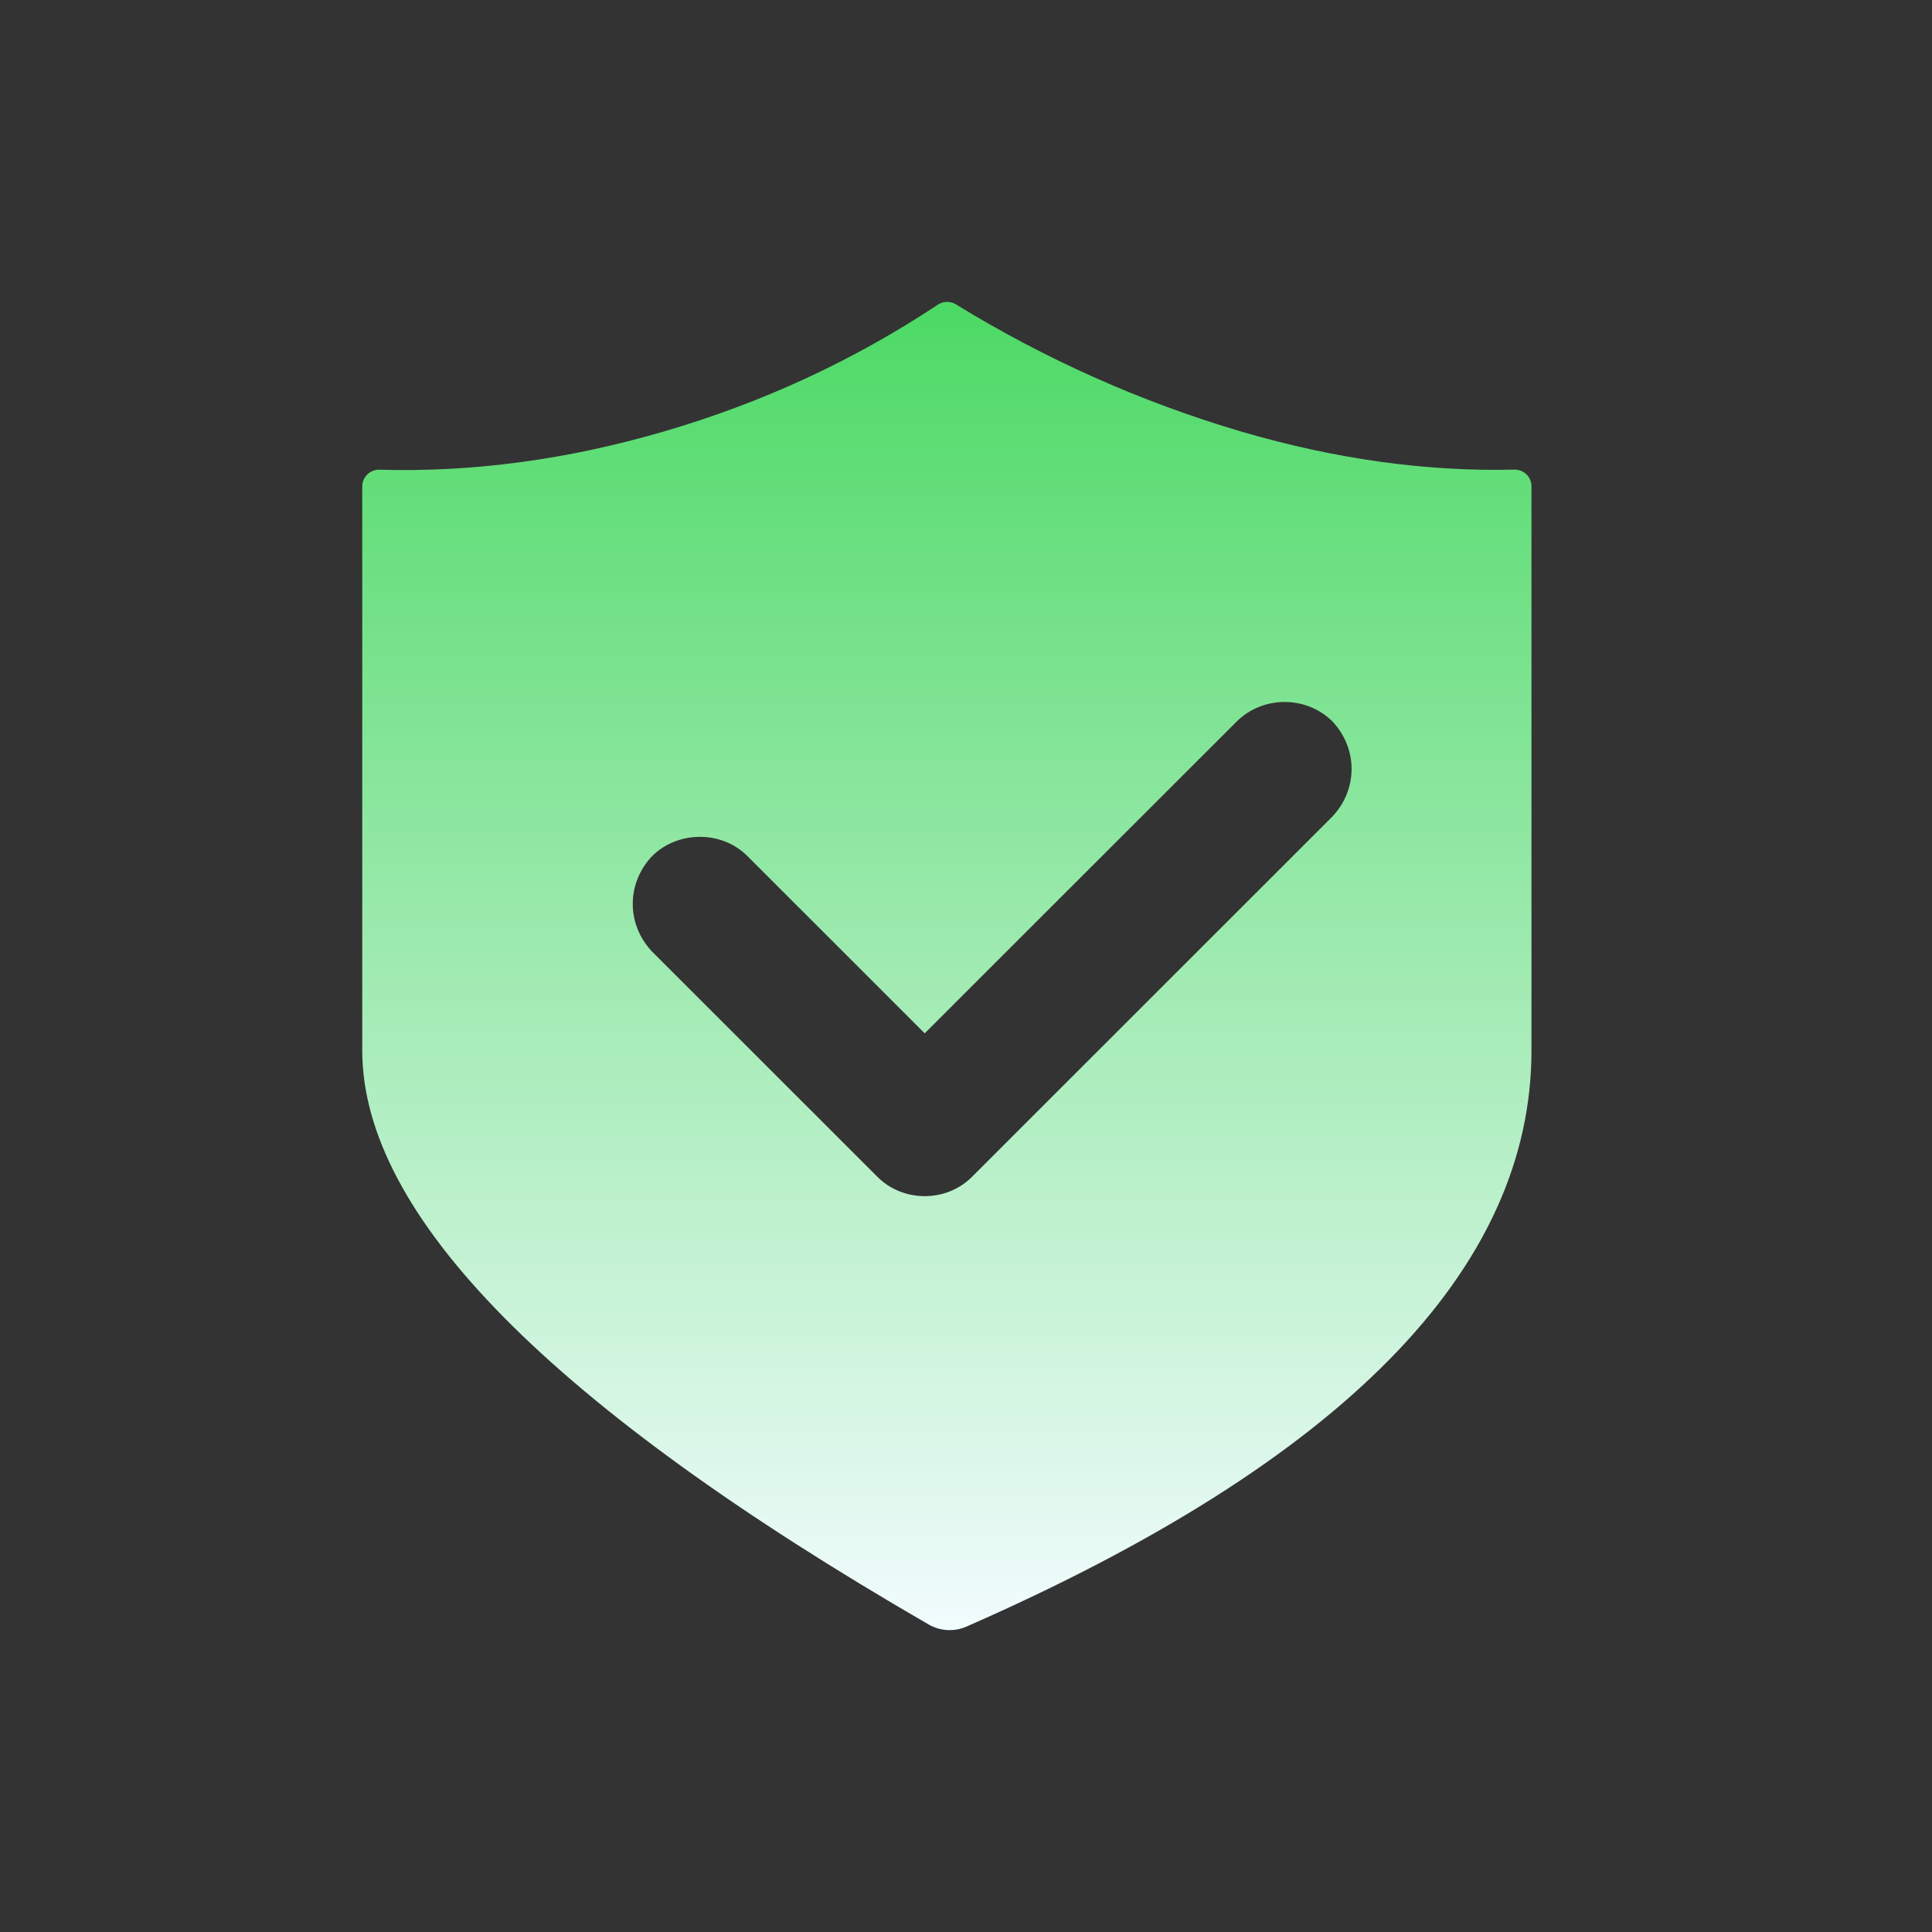 <?xml version="1.0" encoding="UTF-8"?>
<svg width="32px" height="32px" viewBox="0 0 32 32" version="1.1" xmlns="http://www.w3.org/2000/svg" xmlns:xlink="http://www.w3.org/1999/xlink">
    <rect x="0" y="0" width="32" height="32" fill="#333333" stroke="none"/>
    <!-- Generator: Sketch 63.1 (92452) - https://sketch.com -->
    <title>设计质量备份 </title>
    <desc>Created with Sketch.</desc>
    <defs>
        <linearGradient x1="50%" y1="0%" x2="50%" y2="100%" id="linearGradient-1">
            <stop stop-color="#4CD964" offset="0%"></stop>
            <stop stop-color="#F2FCFE" offset="100%"></stop>
        </linearGradient>
    </defs>
    <g id="设计质量备份-" stroke="none" stroke-width="1" fill="none" fill-rule="evenodd">
        <path d="M15.833,5.041 C17.31,5.949 18.901,6.659 20.565,7.15 C22.128,7.607 23.636,7.814 25.083,7.778 C25.157,7.777 25.229,7.805 25.283,7.857 C25.336,7.909 25.366,7.981 25.366,8.055 L25.366,17.398 C25.366,21.025 22.246,24.207 16.004,26.943 C15.803,27.03 15.572,27.017 15.382,26.907 C9.126,23.291 6,20.123 6,17.398 L6,8.056 C6,7.982 6.03,7.91 6.084,7.858 C6.138,7.806 6.21,7.778 6.285,7.78 C7.827,7.824 9.393,7.614 10.984,7.15 C12.616,6.675 14.134,5.975 15.536,5.045 C15.626,4.987 15.741,4.985 15.833,5.041 Z M21.277,11.627 C20.979,11.627 20.693,11.743 20.487,11.947 L20.487,11.947 L15.316,17.115 L12.381,14.181 C12.166,13.964 11.861,13.848 11.547,13.862 C11.263,13.872 10.995,13.987 10.8,14.181 C10.374,14.631 10.374,15.311 10.8,15.761 L10.8,15.761 L14.526,19.485 C14.729,19.694 15.016,19.812 15.316,19.812 C15.617,19.812 15.903,19.694 16.106,19.485 L16.106,19.485 L22.067,13.526 C22.493,13.077 22.493,12.397 22.067,11.947 C21.862,11.743 21.576,11.627 21.277,11.627 Z" id="形状结合" fill="url(#linearGradient-1)" fill-rule="nonzero"></path>
    </g>
</svg>